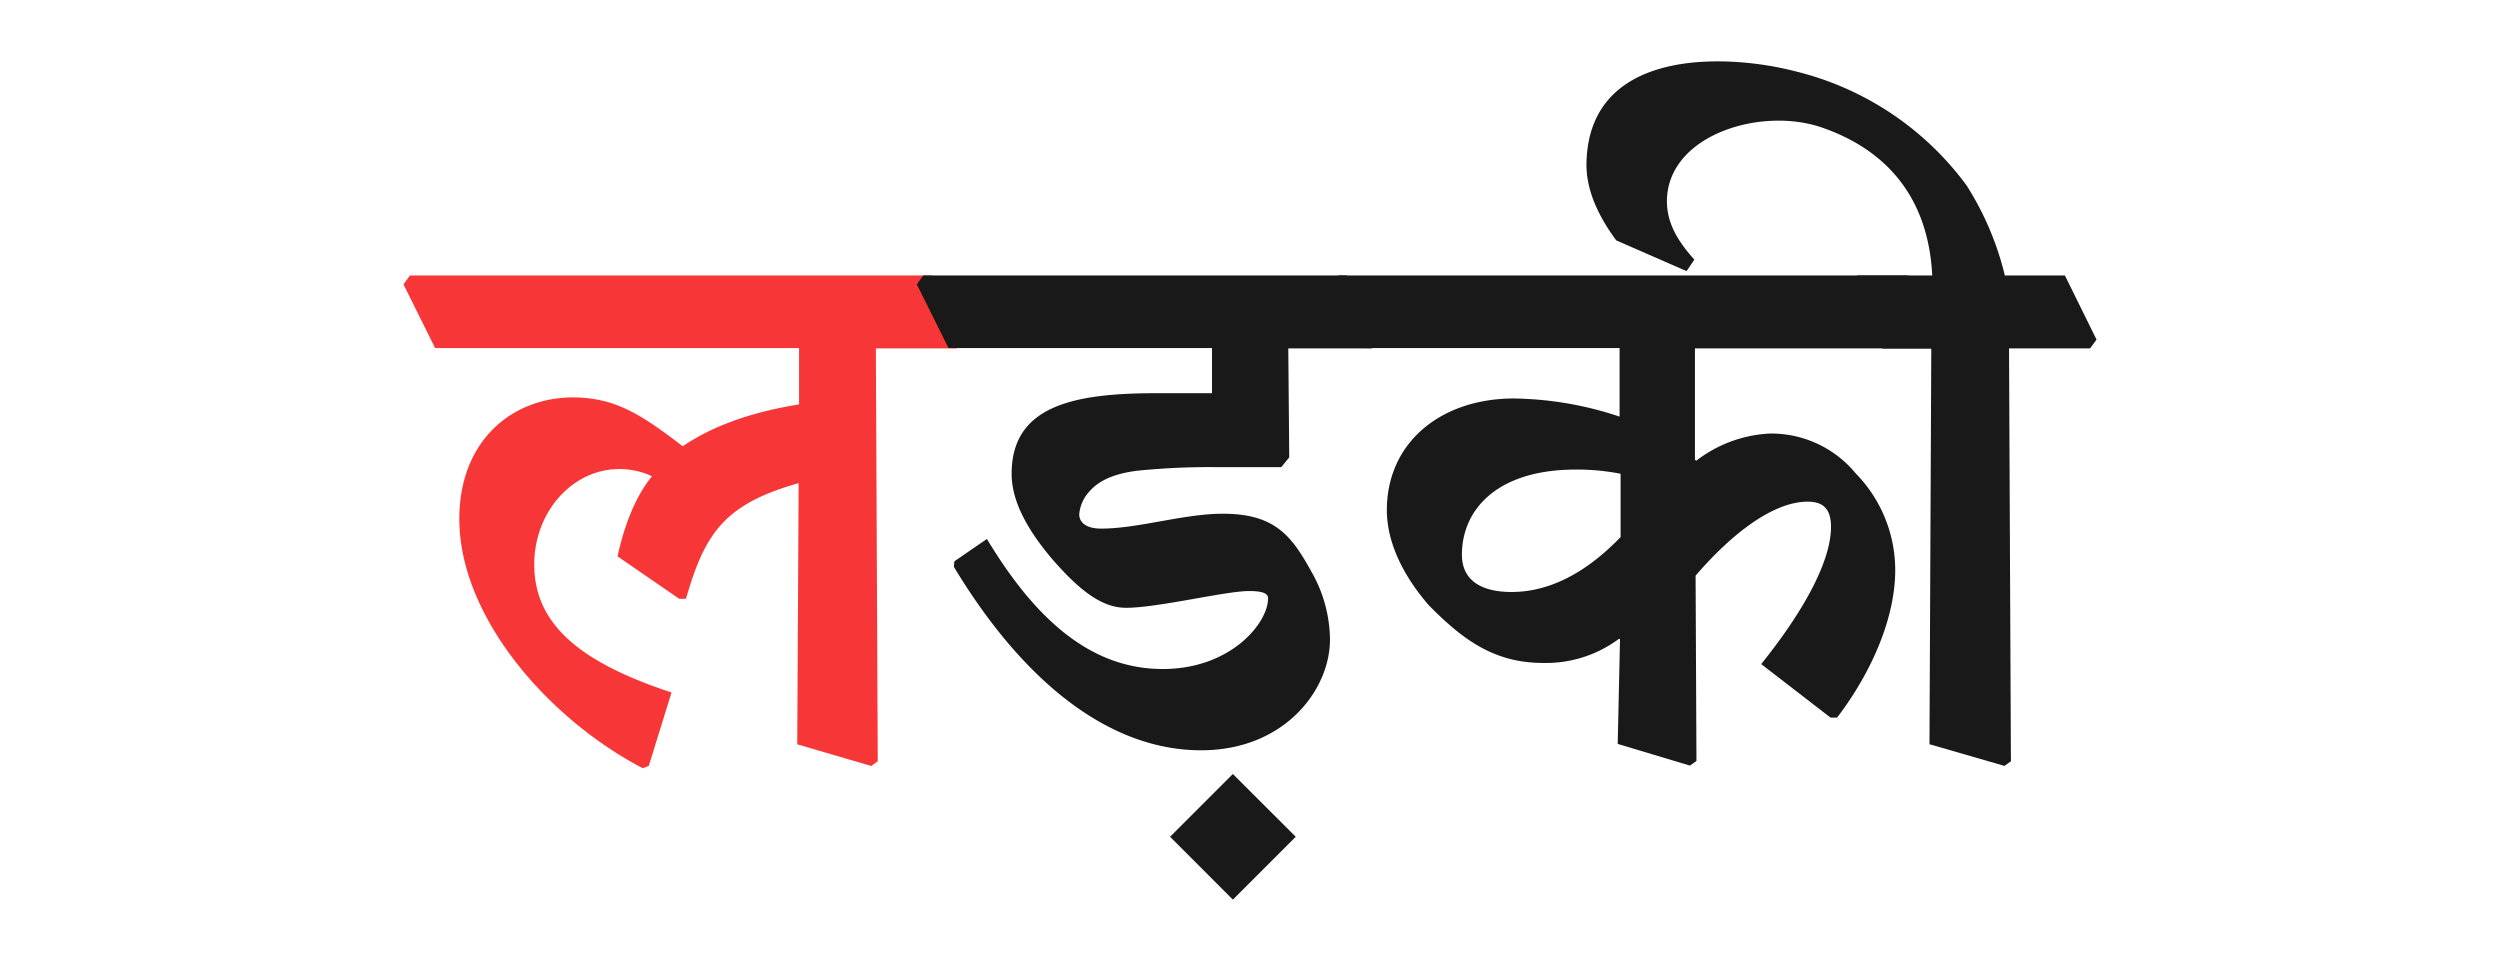 <svg id="Layer_1" data-name="Layer 1" xmlns="http://www.w3.org/2000/svg" viewBox="0 0 346 133"><defs><style>.cls-1{fill:#f73737;}.cls-2{fill:#191919;}</style></defs><path class="cls-1" d="M55.84,39.35l.9-1.23H129L133.33,47l-.9,1.22H121.22l.26,57.14-.9.65-10.24-3,.19-36.14c-10.31,2.9-13,7-15.59,16H94L85.47,77c1-4.57,2.58-8.44,4.77-11.08a10.47,10.47,0,0,0-4.58-1c-6.31,0-11.72,5.8-11.72,13.21,0,8.37,6.51,13.59,19,17.71L89.79,106l-.84.32C75.81,99.45,63.57,85.34,63.57,71.81c0-10.69,7.15-16.75,15.65-16.81,5.93,0,9.54,2.38,15.27,6.76,3.8-2.57,8.89-4.63,16.1-5.79v-7.8H60.22Z"/><path class="cls-2" d="M126.89,39.35l.9-1.23h58.63L190.8,47l-.91,1.22H178.3l.13,15.08-1.1,1.35h-9.08a99.16,99.16,0,0,0-10.95.51c-3,.39-5.16,1.29-6.51,2.84a5.28,5.28,0,0,0-1.42,3.16c0,1.41,1.36,2,3,2,5.22,0,11.4-2.06,16.88-2.06,7.22,0,9.53,3.09,12.24,8a19.24,19.24,0,0,1,2.58,9.41c0,7-6.32,15.33-17.85,15.33-12,0-24-8.5-34.2-25.38l.06-.77,4.51-3.1c7.47,12.44,15.33,18,24.35,18,9.34,0,14.56-6.31,14.56-9.79,0-.58-.52-1-2.64-1-3.22,0-12.63,2.32-17,2.32-3.16,0-6.18-2.06-10.31-6.83-3.47-4.12-5.54-8-5.54-11.72,0-9.41,8.57-11.15,20-11.15h7.73V48.17H131.27Z"/><path class="cls-2" d="M170.63,107.12l8.7,8.69-8.7,8.7-8.69-8.7Z"/><path class="cls-2" d="M184.35,39.35l.91-1.23h78.85L268.49,47l-.91,1.22h-33V63.63l.19.13A18.08,18.08,0,0,1,245,60a15.17,15.17,0,0,1,11.85,5.54A19.14,19.14,0,0,1,262.3,78.9c0,6.51-3.16,14-8.05,20.42h-.9l-9.6-7.41c5.54-6.89,9.66-14,9.66-19,0-2.38-1-3.48-3.22-3.48-4.64,0-10.31,4.19-15.52,10.24l.12,25.64-.9.65-10-3,.32-14.49-.13-.07a16.9,16.9,0,0,1-10.56,3.35c-6.83,0-11.21-3.35-15.79-8-3.35-3.86-5.79-8.5-5.79-13.14,0-9.41,7.53-15.46,17.58-15.46a47.82,47.82,0,0,1,14.63,2.51V48.17H188.73Zm39.94,26.22a30.87,30.87,0,0,0-6.24-.58c-10.76,0-15.72,5.47-15.72,11.78,0,3.48,2.57,5.16,6.89,5.16,5,0,10.11-2.45,15.07-7.6Z"/><path class="cls-2" d="M256.15,39.34l.9-1.22h10.37c-.56-11.19-6.74-17.55-15.33-20.49-8.37-2.86-21,1-21.38,9.84-.12,3.17,1.34,5.75,3.79,8.46l-1.08,1.59-9.73-4.25c-2.57-3.49-4.22-7.09-4.12-10.83C220,6.37,239.38,7.49,248.48,9.87a41.66,41.66,0,0,1,23.68,15.77,41.11,41.11,0,0,1,5.31,12.48h8.31L290.16,47l-.9,1.22H278.05l.26,57.14-.9.64-10.37-3,.25-54.76h-6.76Z"/></svg>